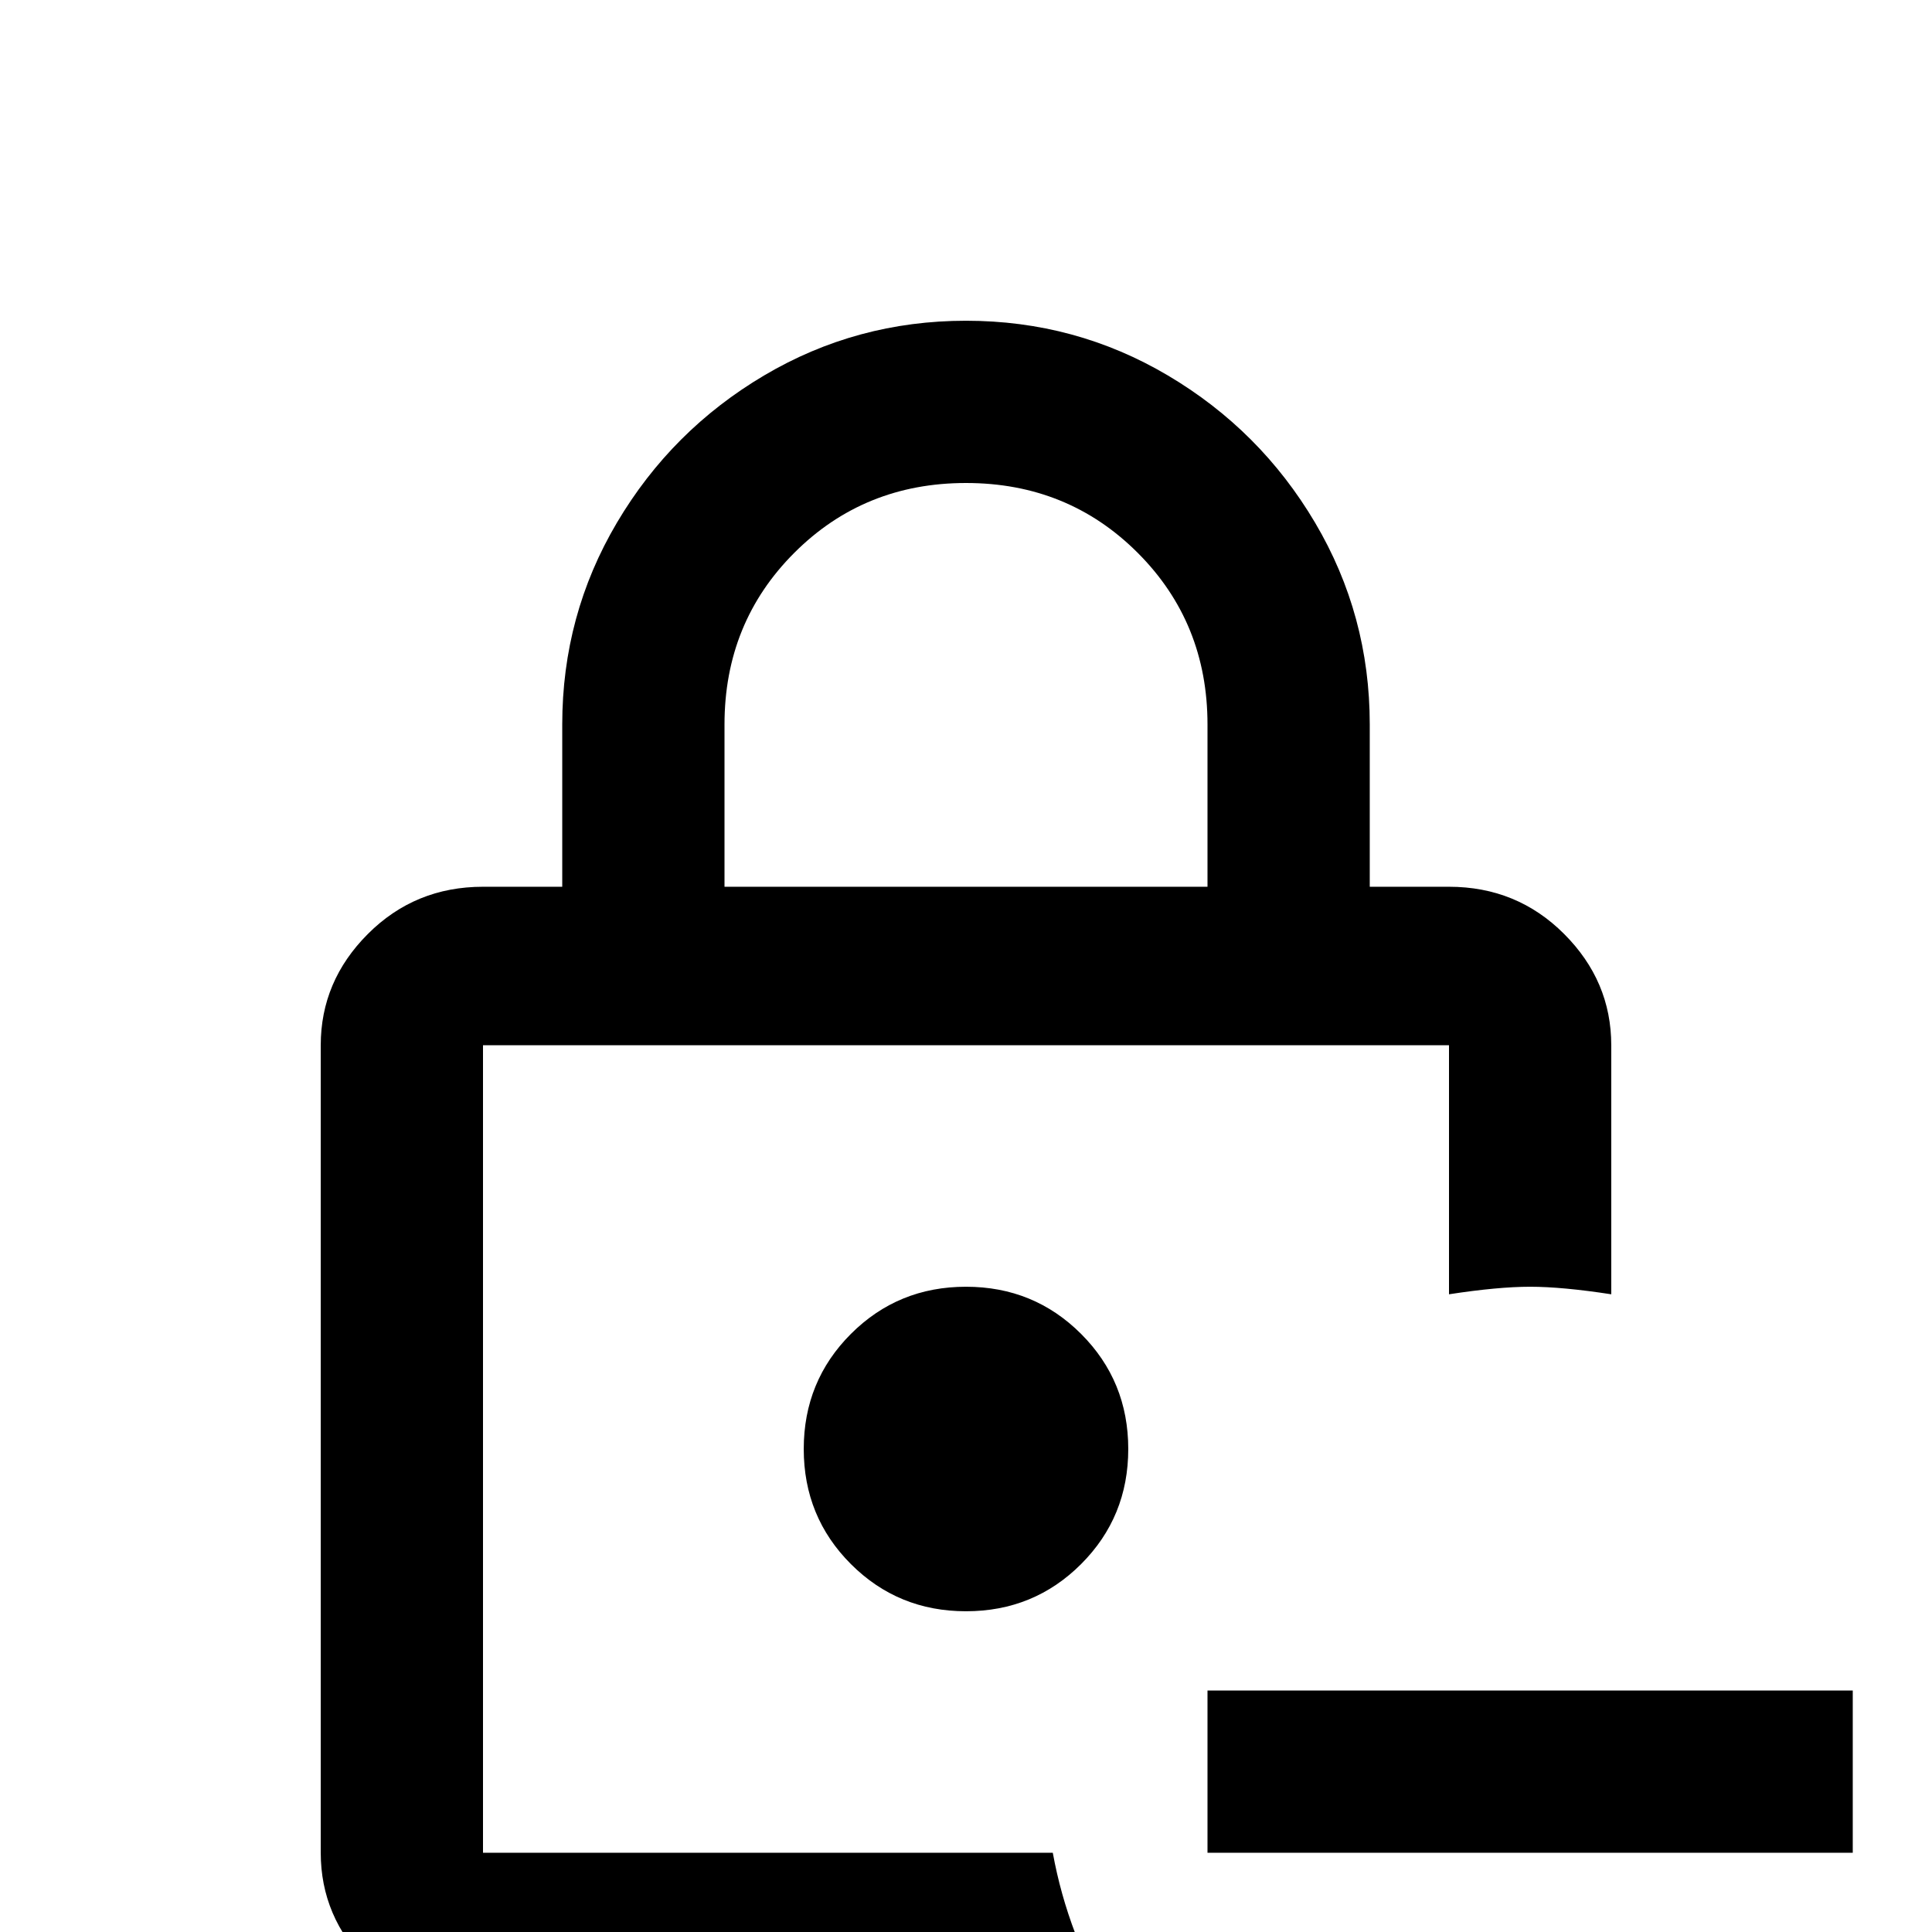 <svg xmlns="http://www.w3.org/2000/svg" viewBox="0 -512 512 512">
	<path fill="#000000" d="M299 -128Q299 -110 286.5 -97.5Q274 -85 256 -85Q238 -85 225.5 -97.5Q213 -110 213 -128Q213 -146 225.5 -158.5Q238 -171 256 -171Q274 -171 286.5 -158.5Q299 -146 299 -128ZM279 -21Q283 1 295 21H128Q110 21 97.5 8.5Q85 -4 85 -21V-235Q85 -252 97.5 -264.5Q110 -277 128 -277H149V-320Q149 -349 163.5 -373.5Q178 -398 202.5 -412.5Q227 -427 256 -427Q285 -427 309.5 -412.5Q334 -398 348.5 -373.5Q363 -349 363 -320V-277H384Q402 -277 414.5 -264.5Q427 -252 427 -235V-169Q414 -171 405.5 -171Q397 -171 384 -169V-235H128V-21ZM192 -277H320V-320Q320 -347 301.5 -365.5Q283 -384 256 -384Q229 -384 210.5 -365.5Q192 -347 192 -320ZM320 -64V-21H491V-64Z"/>
</svg>